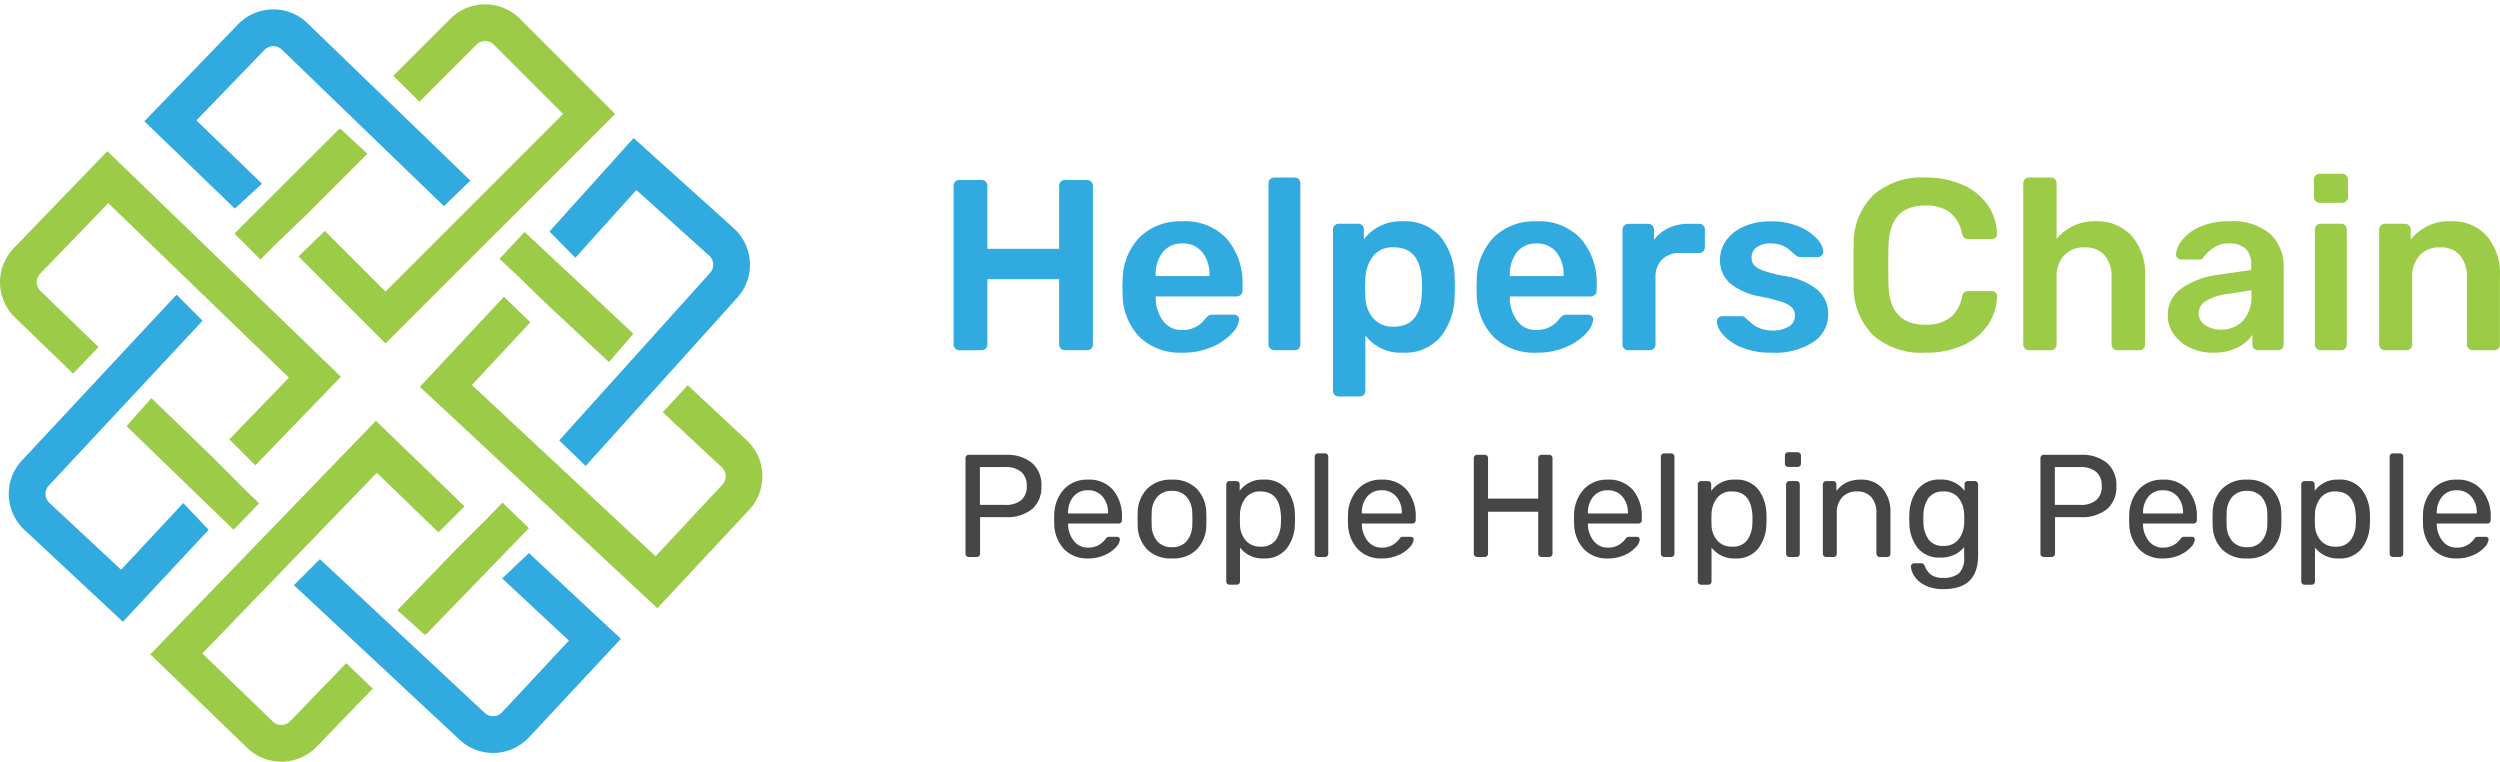 <svg xmlns="http://www.w3.org/2000/svg" width="229.257" height="69.851" viewBox="0 0 229.257 69.851">
  <g id="Group_22980" data-name="Group 22980" transform="translate(71.62 -182.813)">
    <g id="Group_1" data-name="Group 1" transform="translate(15.825 198.738)">
      <path id="Path_19337" data-name="Path 19337" d="M8.7-12.624a6.685,6.685,0,0,1-4.762-1.584,6.175,6.175,0,0,1-1.8-4.461q-.022-.6-.022-1.963,0-1.383.022-2.007a6.141,6.141,0,0,1,1.818-4.45A6.671,6.671,0,0,1,8.7-28.683a8.172,8.172,0,0,1,3.457.68,5.451,5.451,0,0,1,2.275,1.851,4.833,4.833,0,0,1,.848,2.643v.045a.38.38,0,0,1-.145.3.488.488,0,0,1-.323.123H12.692a.616.616,0,0,1-.4-.112.857.857,0,0,1-.223-.424,3.255,3.255,0,0,0-1.182-1.974,3.827,3.827,0,0,0-2.208-.569q-3.212,0-3.346,3.591-.022.6-.022,1.851t.022,1.9q.134,3.591,3.346,3.591a3.825,3.825,0,0,0,2.219-.58,3.18,3.18,0,0,0,1.171-1.963.708.708,0,0,1,.212-.424.665.665,0,0,1,.413-.112h2.119a.492.492,0,0,1,.346.134.375.375,0,0,1,.123.335,4.833,4.833,0,0,1-.848,2.643A5.451,5.451,0,0,1,12.157-13.3,8.172,8.172,0,0,1,8.7-12.624Zm9.524-.223A.516.516,0,0,1,17.845-13a.516.516,0,0,1-.156-.379V-28.148a.507.507,0,0,1,.156-.39.537.537,0,0,1,.379-.145h1.985a.527.527,0,0,1,.39.145.527.527,0,0,1,.145.39v5.085a4.459,4.459,0,0,1,3.613-1.606,4.215,4.215,0,0,1,3.279,1.349,5.249,5.249,0,0,1,1.227,3.669v6.268a.537.537,0,0,1-.145.379.507.507,0,0,1-.39.156H26.32A.516.516,0,0,1,25.941-13a.516.516,0,0,1-.156-.379v-6.134a3,3,0,0,0-.636-2.041,2.317,2.317,0,0,0-1.84-.725,2.447,2.447,0,0,0-1.874.736,2.847,2.847,0,0,0-.691,2.03v6.134A.537.537,0,0,1,20.6-13a.507.507,0,0,1-.39.156Zm16.84.223a4.737,4.737,0,0,1-2.085-.457,3.788,3.788,0,0,1-1.494-1.238,2.93,2.93,0,0,1-.546-1.717,2.943,2.943,0,0,1,1.227-2.453,7.365,7.365,0,0,1,3.368-1.271l3.056-.446v-.468a2,2,0,0,0-.491-1.472,2.172,2.172,0,0,0-1.584-.491,2.268,2.268,0,0,0-1.193.279,3.9,3.9,0,0,0-.725.546q-.268.29-.357.379a.337.337,0,0,1-.335.268H32.186a.492.492,0,0,1-.346-.134.462.462,0,0,1-.145-.357,2.412,2.412,0,0,1,.546-1.271,4.126,4.126,0,0,1,1.617-1.227,6.273,6.273,0,0,1,2.677-.513,5.315,5.315,0,0,1,3.836,1.182,4.15,4.15,0,0,1,1.2,3.1v7a.537.537,0,0,1-.145.379.507.507,0,0,1-.39.156H39.234A.516.516,0,0,1,38.855-13a.516.516,0,0,1-.156-.379v-.87a3.64,3.64,0,0,1-1.394,1.171A4.933,4.933,0,0,1,35.064-12.624Zm.758-2.119a2.677,2.677,0,0,0,2.007-.8,3.228,3.228,0,0,0,.781-2.342v-.468L36.38-18a4.859,4.859,0,0,0-1.952.647,1.3,1.3,0,0,0-.658,1.093,1.269,1.269,0,0,0,.6,1.115A2.553,2.553,0,0,0,35.822-14.743Zm9.056-11.621a.516.516,0,0,1-.379-.156.516.516,0,0,1-.156-.379V-28.5a.516.516,0,0,1,.156-.379.516.516,0,0,1,.379-.156h2.03a.554.554,0,0,1,.39.156.5.5,0,0,1,.167.379V-26.9a.516.516,0,0,1-.156.379.543.543,0,0,1-.4.156Zm.089,13.516A.516.516,0,0,1,44.588-13a.516.516,0,0,1-.156-.379V-23.91a.516.516,0,0,1,.156-.379.516.516,0,0,1,.379-.156h1.851a.527.527,0,0,1,.39.145.527.527,0,0,1,.145.39v10.528a.537.537,0,0,1-.145.379.507.507,0,0,1-.39.156Zm5.888,0A.516.516,0,0,1,50.476-13a.516.516,0,0,1-.156-.379V-23.91a.516.516,0,0,1,.156-.379.516.516,0,0,1,.379-.156h1.829a.516.516,0,0,1,.379.156.516.516,0,0,1,.156.379V-23a4.465,4.465,0,0,1,3.725-1.673A4.146,4.146,0,0,1,60.2-23.319a5.31,5.31,0,0,1,1.2,3.669v6.268A.537.537,0,0,1,61.26-13a.507.507,0,0,1-.39.156H58.907A.516.516,0,0,1,58.528-13a.516.516,0,0,1-.156-.379v-6.134a3,3,0,0,0-.636-2.041,2.317,2.317,0,0,0-1.84-.725,2.411,2.411,0,0,0-1.862.736,2.876,2.876,0,0,0-.68,2.03v6.134a.537.537,0,0,1-.145.379.507.507,0,0,1-.39.156Z" transform="translate(80.406 29.04)" fill="#9ccb48"/>
      <path id="Path_19335" data-name="Path 19335" d="M3.655-12.564a.516.516,0,0,1-.379-.156A.516.516,0,0,1,3.12-13.1v-14.52a.567.567,0,0,1,.145-.4.507.507,0,0,1,.39-.156h2.03a.507.507,0,0,1,.39.156.567.567,0,0,1,.145.4v5.755H12.8v-5.755a.567.567,0,0,1,.145-.4.507.507,0,0,1,.39-.156h2.007a.543.543,0,0,1,.4.156.543.543,0,0,1,.156.4V-13.1a.507.507,0,0,1-.156.39.567.567,0,0,1-.4.145H13.335a.516.516,0,0,1-.379-.156A.516.516,0,0,1,12.8-13.1v-5.978H6.22V-13.1a.537.537,0,0,1-.145.379.507.507,0,0,1-.39.156Zm20.453.223a5.366,5.366,0,0,1-3.937-1.439,5.715,5.715,0,0,1-1.55-4.048l-.022-.558.022-.558a5.747,5.747,0,0,1,1.572-3.992,5.313,5.313,0,0,1,3.914-1.45,5.182,5.182,0,0,1,4.071,1.606A6.178,6.178,0,0,1,29.618-18.5v.468a.516.516,0,0,1-.156.379.543.543,0,0,1-.4.156H21.655v.178a3.531,3.531,0,0,0,.68,2.063,2.078,2.078,0,0,0,1.751.836,2.559,2.559,0,0,0,2.119-1.026,1.318,1.318,0,0,1,.323-.312.792.792,0,0,1,.368-.067h1.918a.518.518,0,0,1,.346.123.38.38,0,0,1,.145.3,2.075,2.075,0,0,1-.636,1.26,5.265,5.265,0,0,1-1.818,1.26A6.592,6.592,0,0,1,24.108-12.341Zm2.476-7.026v-.067a3.238,3.238,0,0,0-.658-2.119,2.222,2.222,0,0,0-1.818-.8,2.19,2.19,0,0,0-1.807.8,3.276,3.276,0,0,0-.647,2.119v.067Zm5.955,6.8a.516.516,0,0,1-.379-.156A.516.516,0,0,1,32-13.1V-27.865a.507.507,0,0,1,.156-.39.537.537,0,0,1,.379-.145h1.851a.527.527,0,0,1,.39.145.527.527,0,0,1,.145.39V-13.1a.537.537,0,0,1-.145.379.507.507,0,0,1-.39.156ZM38.45-8.326a.537.537,0,0,1-.379-.145.507.507,0,0,1-.156-.39V-23.627a.507.507,0,0,1,.156-.39.537.537,0,0,1,.379-.145h1.762a.527.527,0,0,1,.39.145.527.527,0,0,1,.145.39v.892a4.208,4.208,0,0,1,3.569-1.651,4.287,4.287,0,0,1,3.457,1.416,6.074,6.074,0,0,1,1.294,3.825q.022.268.022.781,0,.535-.022.8a6.071,6.071,0,0,1-1.294,3.781,4.255,4.255,0,0,1-3.457,1.439,4.022,4.022,0,0,1-3.435-1.584v5.063a.527.527,0,0,1-.145.39.527.527,0,0,1-.39.145Zm5.041-6.4q2.409,0,2.565-2.966.022-.223.022-.669t-.022-.669Q45.9-22,43.491-22a2.251,2.251,0,0,0-1.918.825,3.612,3.612,0,0,0-.691,2.03l-.022.848.022.87a3.089,3.089,0,0,0,.7,1.907A2.338,2.338,0,0,0,43.491-14.727Zm13.093,2.387a5.366,5.366,0,0,1-3.937-1.439,5.715,5.715,0,0,1-1.55-4.048l-.022-.558.022-.558a5.747,5.747,0,0,1,1.572-3.992,5.313,5.313,0,0,1,3.914-1.45,5.182,5.182,0,0,1,4.071,1.606A6.178,6.178,0,0,1,62.093-18.5v.468a.516.516,0,0,1-.156.379.543.543,0,0,1-.4.156H54.13v.178a3.531,3.531,0,0,0,.68,2.063,2.078,2.078,0,0,0,1.751.836,2.559,2.559,0,0,0,2.119-1.026A1.318,1.318,0,0,1,59-15.753a.792.792,0,0,1,.368-.067H61.29a.518.518,0,0,1,.346.123.38.38,0,0,1,.145.3,2.075,2.075,0,0,1-.636,1.26,5.265,5.265,0,0,1-1.818,1.26A6.592,6.592,0,0,1,56.584-12.341Zm2.476-7.026v-.067a3.238,3.238,0,0,0-.658-2.119,2.222,2.222,0,0,0-1.818-.8,2.19,2.19,0,0,0-1.807.8,3.276,3.276,0,0,0-.647,2.119v.067Zm5.933,6.8a.516.516,0,0,1-.379-.156.516.516,0,0,1-.156-.379V-23.6a.554.554,0,0,1,.156-.39.5.5,0,0,1,.379-.167H66.8a.543.543,0,0,1,.4.156.543.543,0,0,1,.156.4v.914a3.517,3.517,0,0,1,1.349-1.093,4.364,4.364,0,0,1,1.862-.379h.914a.527.527,0,0,1,.39.145.527.527,0,0,1,.145.39v1.606a.537.537,0,0,1-.145.379.507.507,0,0,1-.39.156h-1.74a2.23,2.23,0,0,0-1.651.6,2.23,2.23,0,0,0-.6,1.651V-13.1a.516.516,0,0,1-.156.379.543.543,0,0,1-.4.156Zm13.16.223a6.962,6.962,0,0,1-2.81-.5,4.383,4.383,0,0,1-1.684-1.182,2.017,2.017,0,0,1-.546-1.171.446.446,0,0,1,.156-.357.533.533,0,0,1,.357-.134h1.762a.423.423,0,0,1,.335.156q.089.067.468.4a2.747,2.747,0,0,0,.892.558,3.1,3.1,0,0,0,1.138.2,2.768,2.768,0,0,0,1.472-.357,1.1,1.1,0,0,0,.58-.981,1.1,1.1,0,0,0-.257-.758,2.225,2.225,0,0,0-.926-.524,16.24,16.24,0,0,0-1.985-.5,5.952,5.952,0,0,1-2.8-1.227,2.819,2.819,0,0,1-.9-2.186,2.955,2.955,0,0,1,.535-1.684,3.855,3.855,0,0,1,1.595-1.294,5.868,5.868,0,0,1,2.532-.5,6.4,6.4,0,0,1,2.587.48,4.6,4.6,0,0,1,1.662,1.138A1.909,1.909,0,0,1,82.88-21.6a.472.472,0,0,1-.145.346.472.472,0,0,1-.346.145H80.739a.63.63,0,0,1-.379-.156,5.71,5.71,0,0,1-.491-.424,2.483,2.483,0,0,0-.781-.491,2.814,2.814,0,0,0-1.048-.178A2.04,2.04,0,0,0,76.758-22a1.132,1.132,0,0,0-.457.937,1.044,1.044,0,0,0,.223.691,2.139,2.139,0,0,0,.87.513,12.343,12.343,0,0,0,1.94.491A6.12,6.12,0,0,1,82.4-18.051a2.919,2.919,0,0,1,.926,2.186,3.005,3.005,0,0,1-1.361,2.543A6.431,6.431,0,0,1,78.152-12.341Z" transform="translate(-3.12 28.757)" fill="#31aae0"/>
      <path id="Path_19336" data-name="Path 19336" d="M-124.612-7.623a.3.3,0,0,1-.221-.087.3.3,0,0,1-.087-.221V-16.67a.316.316,0,0,1,.087-.234.3.3,0,0,1,.221-.087h3.4a3.572,3.572,0,0,1,2.382.736,2.632,2.632,0,0,1,.87,2.128,2.621,2.621,0,0,1-.863,2.121,3.589,3.589,0,0,1-2.389.729h-2.369v3.346a.288.288,0,0,1-.094.221.322.322,0,0,1-.228.087Zm3.332-4.778a2.177,2.177,0,0,0,1.479-.442,1.62,1.62,0,0,0,.5-1.285,1.653,1.653,0,0,0-.5-1.291,2.151,2.151,0,0,0-1.485-.448H-123.6V-12.4Zm7.6,4.911a2.923,2.923,0,0,1-2.2-.85,3.484,3.484,0,0,1-.9-2.322l-.013-.455.013-.442a3.53,3.53,0,0,1,.917-2.3,2.877,2.877,0,0,1,2.175-.856,2.88,2.88,0,0,1,2.3.943,3.763,3.763,0,0,1,.816,2.549V-11a.3.3,0,0,1-.087.221.3.3,0,0,1-.221.087h-4.63v.12a2.48,2.48,0,0,0,.529,1.479,1.574,1.574,0,0,0,1.291.609,1.873,1.873,0,0,0,1.01-.248,1.984,1.984,0,0,0,.582-.515.779.779,0,0,1,.181-.194.5.5,0,0,1,.221-.033h.656a.3.3,0,0,1,.2.067.23.23,0,0,1,.08.187,1.178,1.178,0,0,1-.368.709,3.03,3.03,0,0,1-1.03.716A3.635,3.635,0,0,1-113.679-7.489Zm1.833-4.122v-.04a2.224,2.224,0,0,0-.5-1.506,1.686,1.686,0,0,0-1.345-.582,1.646,1.646,0,0,0-1.332.582,2.263,2.263,0,0,0-.488,1.506v.04Zm5.862,4.122a3.042,3.042,0,0,1-2.282-.83,3.215,3.215,0,0,1-.863-2.208l-.013-.575.013-.575a3.207,3.207,0,0,1,.87-2.2,3.033,3.033,0,0,1,2.275-.836,3.033,3.033,0,0,1,2.275.836,3.207,3.207,0,0,1,.87,2.2q.013.147.013.575t-.013.575a3.215,3.215,0,0,1-.863,2.208A3.042,3.042,0,0,1-105.984-7.489Zm0-1.03a1.713,1.713,0,0,0,1.332-.535,2.352,2.352,0,0,0,.529-1.539q.013-.134.013-.509t-.013-.509a2.352,2.352,0,0,0-.529-1.539,1.713,1.713,0,0,0-1.332-.535,1.734,1.734,0,0,0-1.338.535,2.28,2.28,0,0,0-.522,1.539l-.013.509.013.509a2.28,2.28,0,0,0,.522,1.539A1.734,1.734,0,0,0-105.984-8.52Zm5.286,3.439a.3.3,0,0,1-.221-.087.3.3,0,0,1-.087-.221v-8.886a.3.3,0,0,1,.087-.221.3.3,0,0,1,.221-.087h.616a.3.3,0,0,1,.221.087.3.3,0,0,1,.087.221v.589a2.543,2.543,0,0,1,2.195-1.03,2.53,2.53,0,0,1,2.108.883,3.787,3.787,0,0,1,.756,2.275q.013.147.013.455t-.013.455a3.772,3.772,0,0,1-.763,2.268,2.525,2.525,0,0,1-2.1.89,2.585,2.585,0,0,1-2.168-1v3.1a.313.313,0,0,1-.08.221.277.277,0,0,1-.214.087Zm2.837-3.493a1.607,1.607,0,0,0,1.385-.589A2.751,2.751,0,0,0-96-10.715q.013-.134.013-.388,0-2.529-1.874-2.529a1.628,1.628,0,0,0-1.385.609,2.542,2.542,0,0,0-.5,1.452l-.013.509.013.522a2.236,2.236,0,0,0,.509,1.378A1.679,1.679,0,0,0-97.86-8.573Zm5.273.95a.3.3,0,0,1-.221-.087.3.3,0,0,1-.087-.221v-8.886a.3.3,0,0,1,.087-.221.3.3,0,0,1,.221-.087h.629a.3.3,0,0,1,.221.087.3.3,0,0,1,.087.221v8.886a.3.3,0,0,1-.087.221.3.3,0,0,1-.221.087Zm5.848.134a2.923,2.923,0,0,1-2.2-.85,3.484,3.484,0,0,1-.9-2.322l-.013-.455.013-.442a3.53,3.53,0,0,1,.917-2.3,2.877,2.877,0,0,1,2.175-.856,2.88,2.88,0,0,1,2.3.943,3.763,3.763,0,0,1,.816,2.549V-11a.3.3,0,0,1-.087.221.3.3,0,0,1-.221.087h-4.63v.12a2.48,2.48,0,0,0,.529,1.479,1.574,1.574,0,0,0,1.291.609,1.873,1.873,0,0,0,1.01-.248,1.984,1.984,0,0,0,.582-.515.779.779,0,0,1,.181-.194.5.5,0,0,1,.221-.033h.656a.3.3,0,0,1,.2.067.23.23,0,0,1,.08.187,1.178,1.178,0,0,1-.368.709,3.029,3.029,0,0,1-1.03.716A3.635,3.635,0,0,1-86.739-7.489Zm1.833-4.122v-.04a2.224,2.224,0,0,0-.5-1.506,1.686,1.686,0,0,0-1.345-.582,1.646,1.646,0,0,0-1.332.582,2.263,2.263,0,0,0-.488,1.506v.04ZM-78-7.623a.3.3,0,0,1-.221-.087.3.3,0,0,1-.087-.221V-16.67a.316.316,0,0,1,.087-.234A.3.3,0,0,1-78-16.991h.683a.316.316,0,0,1,.234.087A.316.316,0,0,1-77-16.67v3.694h4.6V-16.67a.316.316,0,0,1,.087-.234.3.3,0,0,1,.221-.087h.683a.316.316,0,0,1,.234.087.316.316,0,0,1,.087.234v8.739a.288.288,0,0,1-.094.221.322.322,0,0,1-.228.087h-.683a.3.3,0,0,1-.221-.087.3.3,0,0,1-.087-.221v-3.841H-77v3.841a.288.288,0,0,1-.094.221.322.322,0,0,1-.228.087Zm11.991.134a2.923,2.923,0,0,1-2.2-.85,3.484,3.484,0,0,1-.9-2.322l-.013-.455.013-.442a3.53,3.53,0,0,1,.917-2.3,2.877,2.877,0,0,1,2.175-.856,2.88,2.88,0,0,1,2.3.943,3.763,3.763,0,0,1,.816,2.549V-11a.3.3,0,0,1-.087.221.3.3,0,0,1-.221.087h-4.63v.12a2.48,2.48,0,0,0,.529,1.479,1.574,1.574,0,0,0,1.291.609,1.873,1.873,0,0,0,1.01-.248,1.984,1.984,0,0,0,.582-.515.779.779,0,0,1,.181-.194.5.5,0,0,1,.221-.033h.656a.3.3,0,0,1,.2.067.23.23,0,0,1,.08.187,1.178,1.178,0,0,1-.368.709,3.03,3.03,0,0,1-1.03.716A3.635,3.635,0,0,1-66.01-7.489Zm1.833-4.122v-.04a2.224,2.224,0,0,0-.5-1.506,1.686,1.686,0,0,0-1.345-.582,1.646,1.646,0,0,0-1.332.582,2.263,2.263,0,0,0-.488,1.506v.04Zm3.332,3.988a.3.3,0,0,1-.221-.087.3.3,0,0,1-.087-.221v-8.886a.3.3,0,0,1,.087-.221.3.3,0,0,1,.221-.087h.629a.3.3,0,0,1,.221.087.3.3,0,0,1,.087.221v8.886a.3.3,0,0,1-.087.221.3.3,0,0,1-.221.087Zm3.386,2.543a.3.3,0,0,1-.221-.087.3.3,0,0,1-.087-.221v-8.886a.3.3,0,0,1,.087-.221.3.3,0,0,1,.221-.087h.616a.3.3,0,0,1,.221.087.3.3,0,0,1,.087.221v.589a2.543,2.543,0,0,1,2.195-1.03,2.53,2.53,0,0,1,2.108.883,3.787,3.787,0,0,1,.756,2.275q.013.147.013.455t-.013.455a3.772,3.772,0,0,1-.763,2.268,2.525,2.525,0,0,1-2.1.89,2.585,2.585,0,0,1-2.168-1v3.1a.313.313,0,0,1-.08.221.277.277,0,0,1-.214.087Zm2.837-3.493a1.608,1.608,0,0,0,1.385-.589,2.752,2.752,0,0,0,.475-1.552q.013-.134.013-.388,0-2.529-1.874-2.529a1.628,1.628,0,0,0-1.385.609,2.542,2.542,0,0,0-.5,1.452l-.013.509.013.522A2.236,2.236,0,0,0-56-9.162,1.679,1.679,0,0,0-54.621-8.573Zm5.152-7.307a.3.3,0,0,1-.221-.087.3.3,0,0,1-.087-.221v-.723a.322.322,0,0,1,.087-.228.288.288,0,0,1,.221-.094h.843a.31.31,0,0,1,.228.094.31.31,0,0,1,.094.228v.723a.288.288,0,0,1-.094.221.322.322,0,0,1-.228.087Zm.107,8.257a.3.3,0,0,1-.221-.087.3.3,0,0,1-.087-.221v-6.343a.3.3,0,0,1,.087-.221.3.3,0,0,1,.221-.087h.642a.3.3,0,0,1,.221.087.3.3,0,0,1,.087.221v6.343a.3.3,0,0,1-.087.221.3.3,0,0,1-.221.087Zm3.372,0a.3.3,0,0,1-.221-.087.3.3,0,0,1-.087-.221v-6.343a.3.3,0,0,1,.087-.221.3.3,0,0,1,.221-.087h.629a.3.3,0,0,1,.221.087.3.3,0,0,1,.087.221v.589a2.718,2.718,0,0,1,.917-.763,2.9,2.9,0,0,1,1.318-.268,2.511,2.511,0,0,1,2,.823A3.216,3.216,0,0,1-40.1-11.7v3.774a.3.3,0,0,1-.087.221.3.3,0,0,1-.221.087h-.669A.3.3,0,0,1-41.3-7.71a.3.3,0,0,1-.087-.221v-3.707a2.149,2.149,0,0,0-.462-1.472,1.684,1.684,0,0,0-1.332-.522,1.745,1.745,0,0,0-1.338.529,2.06,2.06,0,0,0-.5,1.465v3.707a.3.3,0,0,1-.087.221.3.3,0,0,1-.221.087ZM-35.2-4.679a3.661,3.661,0,0,1-1.767-.368,2.438,2.438,0,0,1-.95-.836,1.956,1.956,0,0,1-.308-.843.261.261,0,0,1,.087-.228.317.317,0,0,1,.221-.094h.642a.325.325,0,0,1,.2.06.446.446,0,0,1,.134.221,1.8,1.8,0,0,0,.529.743,1.735,1.735,0,0,0,1.144.314,2.134,2.134,0,0,0,1.459-.422,1.946,1.946,0,0,0,.468-1.492v-.91a2.5,2.5,0,0,1-.883.7A2.874,2.874,0,0,1-35.5-7.57a2.52,2.52,0,0,1-2.121-.9,3.814,3.814,0,0,1-.743-2.3l-.013-.375.013-.361a3.829,3.829,0,0,1,.749-2.3,2.508,2.508,0,0,1,2.114-.917,2.609,2.609,0,0,1,2.195,1.03v-.575a.322.322,0,0,1,.087-.228.288.288,0,0,1,.221-.094h.616a.31.31,0,0,1,.228.094.31.31,0,0,1,.094.228V-7.77Q-32.058-4.679-35.2-4.679ZM-35.23-8.64a1.64,1.64,0,0,0,1.378-.6,2.466,2.466,0,0,0,.509-1.432q.013-.12.013-.468t-.013-.455a2.491,2.491,0,0,0-.5-1.432,1.636,1.636,0,0,0-1.385-.6,1.589,1.589,0,0,0-1.378.589,2.785,2.785,0,0,0-.468,1.552l-.013.348.013.361a2.8,2.8,0,0,0,.468,1.546A1.581,1.581,0,0,0-35.23-8.64Zm9.194,1.017a.3.3,0,0,1-.221-.087.3.3,0,0,1-.087-.221V-16.67a.316.316,0,0,1,.087-.234.3.3,0,0,1,.221-.087h3.4a3.572,3.572,0,0,1,2.382.736,2.632,2.632,0,0,1,.87,2.128,2.621,2.621,0,0,1-.863,2.121,3.589,3.589,0,0,1-2.389.729h-2.369v3.346a.288.288,0,0,1-.094.221.322.322,0,0,1-.228.087ZM-22.7-12.4a2.177,2.177,0,0,0,1.479-.442,1.62,1.62,0,0,0,.5-1.285,1.653,1.653,0,0,0-.5-1.291,2.151,2.151,0,0,0-1.485-.448h-2.315V-12.4Zm7.6,4.911a2.923,2.923,0,0,1-2.2-.85,3.484,3.484,0,0,1-.9-2.322l-.013-.455.013-.442a3.53,3.53,0,0,1,.917-2.3,2.877,2.877,0,0,1,2.175-.856,2.88,2.88,0,0,1,2.3.943A3.763,3.763,0,0,1-12-11.223V-11a.3.3,0,0,1-.087.221.3.3,0,0,1-.221.087h-4.63v.12a2.48,2.48,0,0,0,.529,1.479,1.574,1.574,0,0,0,1.291.609,1.873,1.873,0,0,0,1.01-.248,1.984,1.984,0,0,0,.582-.515.779.779,0,0,1,.181-.194.5.5,0,0,1,.221-.033h.656a.3.3,0,0,1,.2.067.23.23,0,0,1,.08.187,1.178,1.178,0,0,1-.368.709,3.03,3.03,0,0,1-1.03.716A3.635,3.635,0,0,1-15.1-7.489Zm1.833-4.122v-.04a2.224,2.224,0,0,0-.5-1.506,1.686,1.686,0,0,0-1.345-.582,1.646,1.646,0,0,0-1.332.582,2.263,2.263,0,0,0-.488,1.506v.04Zm5.862,4.122a3.042,3.042,0,0,1-2.282-.83,3.215,3.215,0,0,1-.863-2.208l-.013-.575.013-.575a3.207,3.207,0,0,1,.87-2.2,3.033,3.033,0,0,1,2.275-.836,3.033,3.033,0,0,1,2.275.836,3.207,3.207,0,0,1,.87,2.2q.013.147.013.575t-.013.575a3.215,3.215,0,0,1-.863,2.208A3.042,3.042,0,0,1-7.407-7.489Zm0-1.03a1.713,1.713,0,0,0,1.332-.535,2.352,2.352,0,0,0,.529-1.539q.013-.134.013-.509t-.013-.509a2.352,2.352,0,0,0-.529-1.539,1.713,1.713,0,0,0-1.332-.535,1.734,1.734,0,0,0-1.338.535,2.28,2.28,0,0,0-.522,1.539l-.013.509.013.509a2.28,2.28,0,0,0,.522,1.539A1.734,1.734,0,0,0-7.407-8.52Zm5.286,3.439a.3.3,0,0,1-.221-.087.3.3,0,0,1-.087-.221v-8.886a.3.3,0,0,1,.087-.221.3.3,0,0,1,.221-.087h.616a.3.3,0,0,1,.221.087.3.3,0,0,1,.087.221v.589A2.543,2.543,0,0,1,1-14.716a2.53,2.53,0,0,1,2.108.883,3.787,3.787,0,0,1,.756,2.275q.013.147.013.455t-.013.455A3.772,3.772,0,0,1,3.1-8.379a2.525,2.525,0,0,1-2.1.89,2.585,2.585,0,0,1-2.168-1v3.1a.313.313,0,0,1-.08.221.277.277,0,0,1-.214.087ZM.716-8.573A1.608,1.608,0,0,0,2.1-9.162a2.752,2.752,0,0,0,.475-1.552q.013-.134.013-.388,0-2.529-1.874-2.529a1.628,1.628,0,0,0-1.385.609,2.542,2.542,0,0,0-.5,1.452l-.013.509.013.522A2.236,2.236,0,0,0-.662-9.162,1.679,1.679,0,0,0,.716-8.573Zm5.273.95a.3.3,0,0,1-.221-.087.3.3,0,0,1-.087-.221v-8.886a.3.3,0,0,1,.087-.221.3.3,0,0,1,.221-.087h.629a.3.3,0,0,1,.221.087.3.3,0,0,1,.087.221v8.886a.3.3,0,0,1-.087.221.3.3,0,0,1-.221.087Zm5.848.134a2.923,2.923,0,0,1-2.2-.85,3.484,3.484,0,0,1-.9-2.322l-.013-.455.013-.442a3.53,3.53,0,0,1,.917-2.3,2.877,2.877,0,0,1,2.175-.856,2.88,2.88,0,0,1,2.3.943,3.763,3.763,0,0,1,.816,2.549V-11a.3.3,0,0,1-.087.221.3.3,0,0,1-.221.087H10v.12a2.48,2.48,0,0,0,.529,1.479,1.574,1.574,0,0,0,1.291.609,1.873,1.873,0,0,0,1.01-.248,1.984,1.984,0,0,0,.582-.515.779.779,0,0,1,.181-.194.5.5,0,0,1,.221-.033h.656a.3.3,0,0,1,.2.067.23.23,0,0,1,.08.187,1.178,1.178,0,0,1-.368.709,3.03,3.03,0,0,1-1.03.716A3.635,3.635,0,0,1,11.837-7.489Zm1.833-4.122v-.04a2.224,2.224,0,0,0-.5-1.506,1.686,1.686,0,0,0-1.345-.582,1.646,1.646,0,0,0-1.332.582A2.263,2.263,0,0,0,10-11.651v.04Z" transform="translate(126.013 42.775)" fill="#464646"/>
    </g>
    <g id="Group_2" data-name="Group 2" transform="translate(-71.62 182.666)">
      <g id="Group_22809" data-name="Group 22809" transform="translate(13.788 38.736)">
        <path id="Union_13" data-name="Union 13" d="M8.89,30,0,21.417,20.683,0l8.124,7.845-2.384,2.384L20.766,4.766l-16,16.568,6.466,6.244a1.124,1.124,0,0,0,1.589-.028l5.142-5.324,2.432,2.334-5.149,5.332A4.5,4.5,0,0,1,8.89,30ZM25.163,19.621l-2.514-2.248L28.04,11.79l2.384-2.384.011.011L32.29,7.5l2.422,2.344-9.454,9.768-.045-.043-.05.052h0Z" fill="#9ccb48"/>
        <path id="Subtraction_7" data-name="Subtraction 7" d="M18.269,18.328h0A4.478,4.478,0,0,1,15.2,17.123L0,2.944,2.385.559,17.5,14.658a1.125,1.125,0,0,0,1.588-.056l6.13-6.574-6.113-5.7L21.554,0l8.431,7.862L21.556,16.9A4.509,4.509,0,0,1,18.269,18.328Z" transform="translate(13.163 12.129)" fill="#31aae0"/>
      </g>
      <g id="Group_22812" data-name="Group 22812" transform="translate(56.034 32.01) rotate(-179)">
        <path id="Union_13-2" data-name="Union 13" d="M8.89,30,0,21.417,20.683,0l8.124,7.845-2.384,2.384L20.766,4.766l-16,16.568,6.466,6.244a1.124,1.124,0,0,0,1.589-.028l5.142-5.324,2.432,2.334-5.149,5.332A4.5,4.5,0,0,1,8.89,30ZM25.163,19.621l-2.514-2.248L28.04,11.79l2.384-2.384.011.011L32.29,7.5l2.422,2.344-9.454,9.768-.045-.043-.05.052h0Z" transform="translate(0 0)" fill="#9ccb48"/>
        <path id="Subtraction_7-2" data-name="Subtraction 7" d="M18.269,18.328h0A4.478,4.478,0,0,1,15.2,17.123L0,2.944,2.385.559,17.5,14.658a1.125,1.125,0,0,0,1.588-.056l6.13-6.574-6.113-5.7L21.554,0l8.431,7.862L21.556,16.9A4.509,4.509,0,0,1,18.269,18.328Z" transform="translate(13.163 12.129)" fill="#31aae0"/>
      </g>
      <g id="Group_22810" data-name="Group 22810" transform="translate(69.373 12.612) rotate(89)">
        <path id="Union_13-3" data-name="Union 13" d="M8.89,30,0,21.417,20.683,0l8.124,7.845-2.384,2.384L20.766,4.766l-16,16.568,6.465,6.244a1.124,1.124,0,0,0,1.589-.028l5.142-5.324,2.432,2.334-5.149,5.332A4.5,4.5,0,0,1,8.89,30ZM25.163,19.621l-2.514-2.248,5.391-5.582,2.384-2.384.011.011L32.29,7.5l2.422,2.344-9.453,9.768-.045-.043-.05.052h0Z" transform="translate(43.148 31.262) rotate(180)" fill="#9ccb48"/>
        <path id="Subtraction_7-3" data-name="Subtraction 7" d="M18.269,18.328h0A4.478,4.478,0,0,1,15.2,17.123L0,2.944,2.385.559,17.5,14.658a1.125,1.125,0,0,0,1.588-.056l6.13-6.574-6.113-5.7L21.554,0l8.431,7.862L21.556,16.9A4.509,4.509,0,0,1,18.269,18.328Z" transform="translate(29.985 19.133) rotate(180)" fill="#31aae0"/>
      </g>
      <g id="Group_22811" data-name="Group 22811" transform="translate(0 57.16) rotate(-90)">
        <path id="Union_13-4" data-name="Union 13" d="M8.89,30,0,21.417,20.683,0l8.124,7.845-2.384,2.384L20.766,4.766l-16,16.568,6.465,6.244a1.124,1.124,0,0,0,1.589-.028l5.142-5.324,2.432,2.334-5.149,5.332A4.5,4.5,0,0,1,8.89,30ZM25.163,19.621l-2.514-2.248,5.391-5.582,2.384-2.384.011.011L32.29,7.5l2.422,2.344-9.453,9.768-.045-.043-.05.052h0Z" transform="translate(43.148 31.262) rotate(180)" fill="#9ccb48"/>
        <path id="Subtraction_7-4" data-name="Subtraction 7" d="M18.269,18.328h0A4.478,4.478,0,0,1,15.2,17.123L0,2.944,2.385.559,17.5,14.658a1.125,1.125,0,0,0,1.588-.056l6.13-6.574-6.113-5.7L21.554,0l8.431,7.862L21.556,16.9A4.509,4.509,0,0,1,18.269,18.328Z" transform="translate(29.985 19.133) rotate(180)" fill="#31aae0"/>
      </g>
    </g>
  </g>
</svg>
